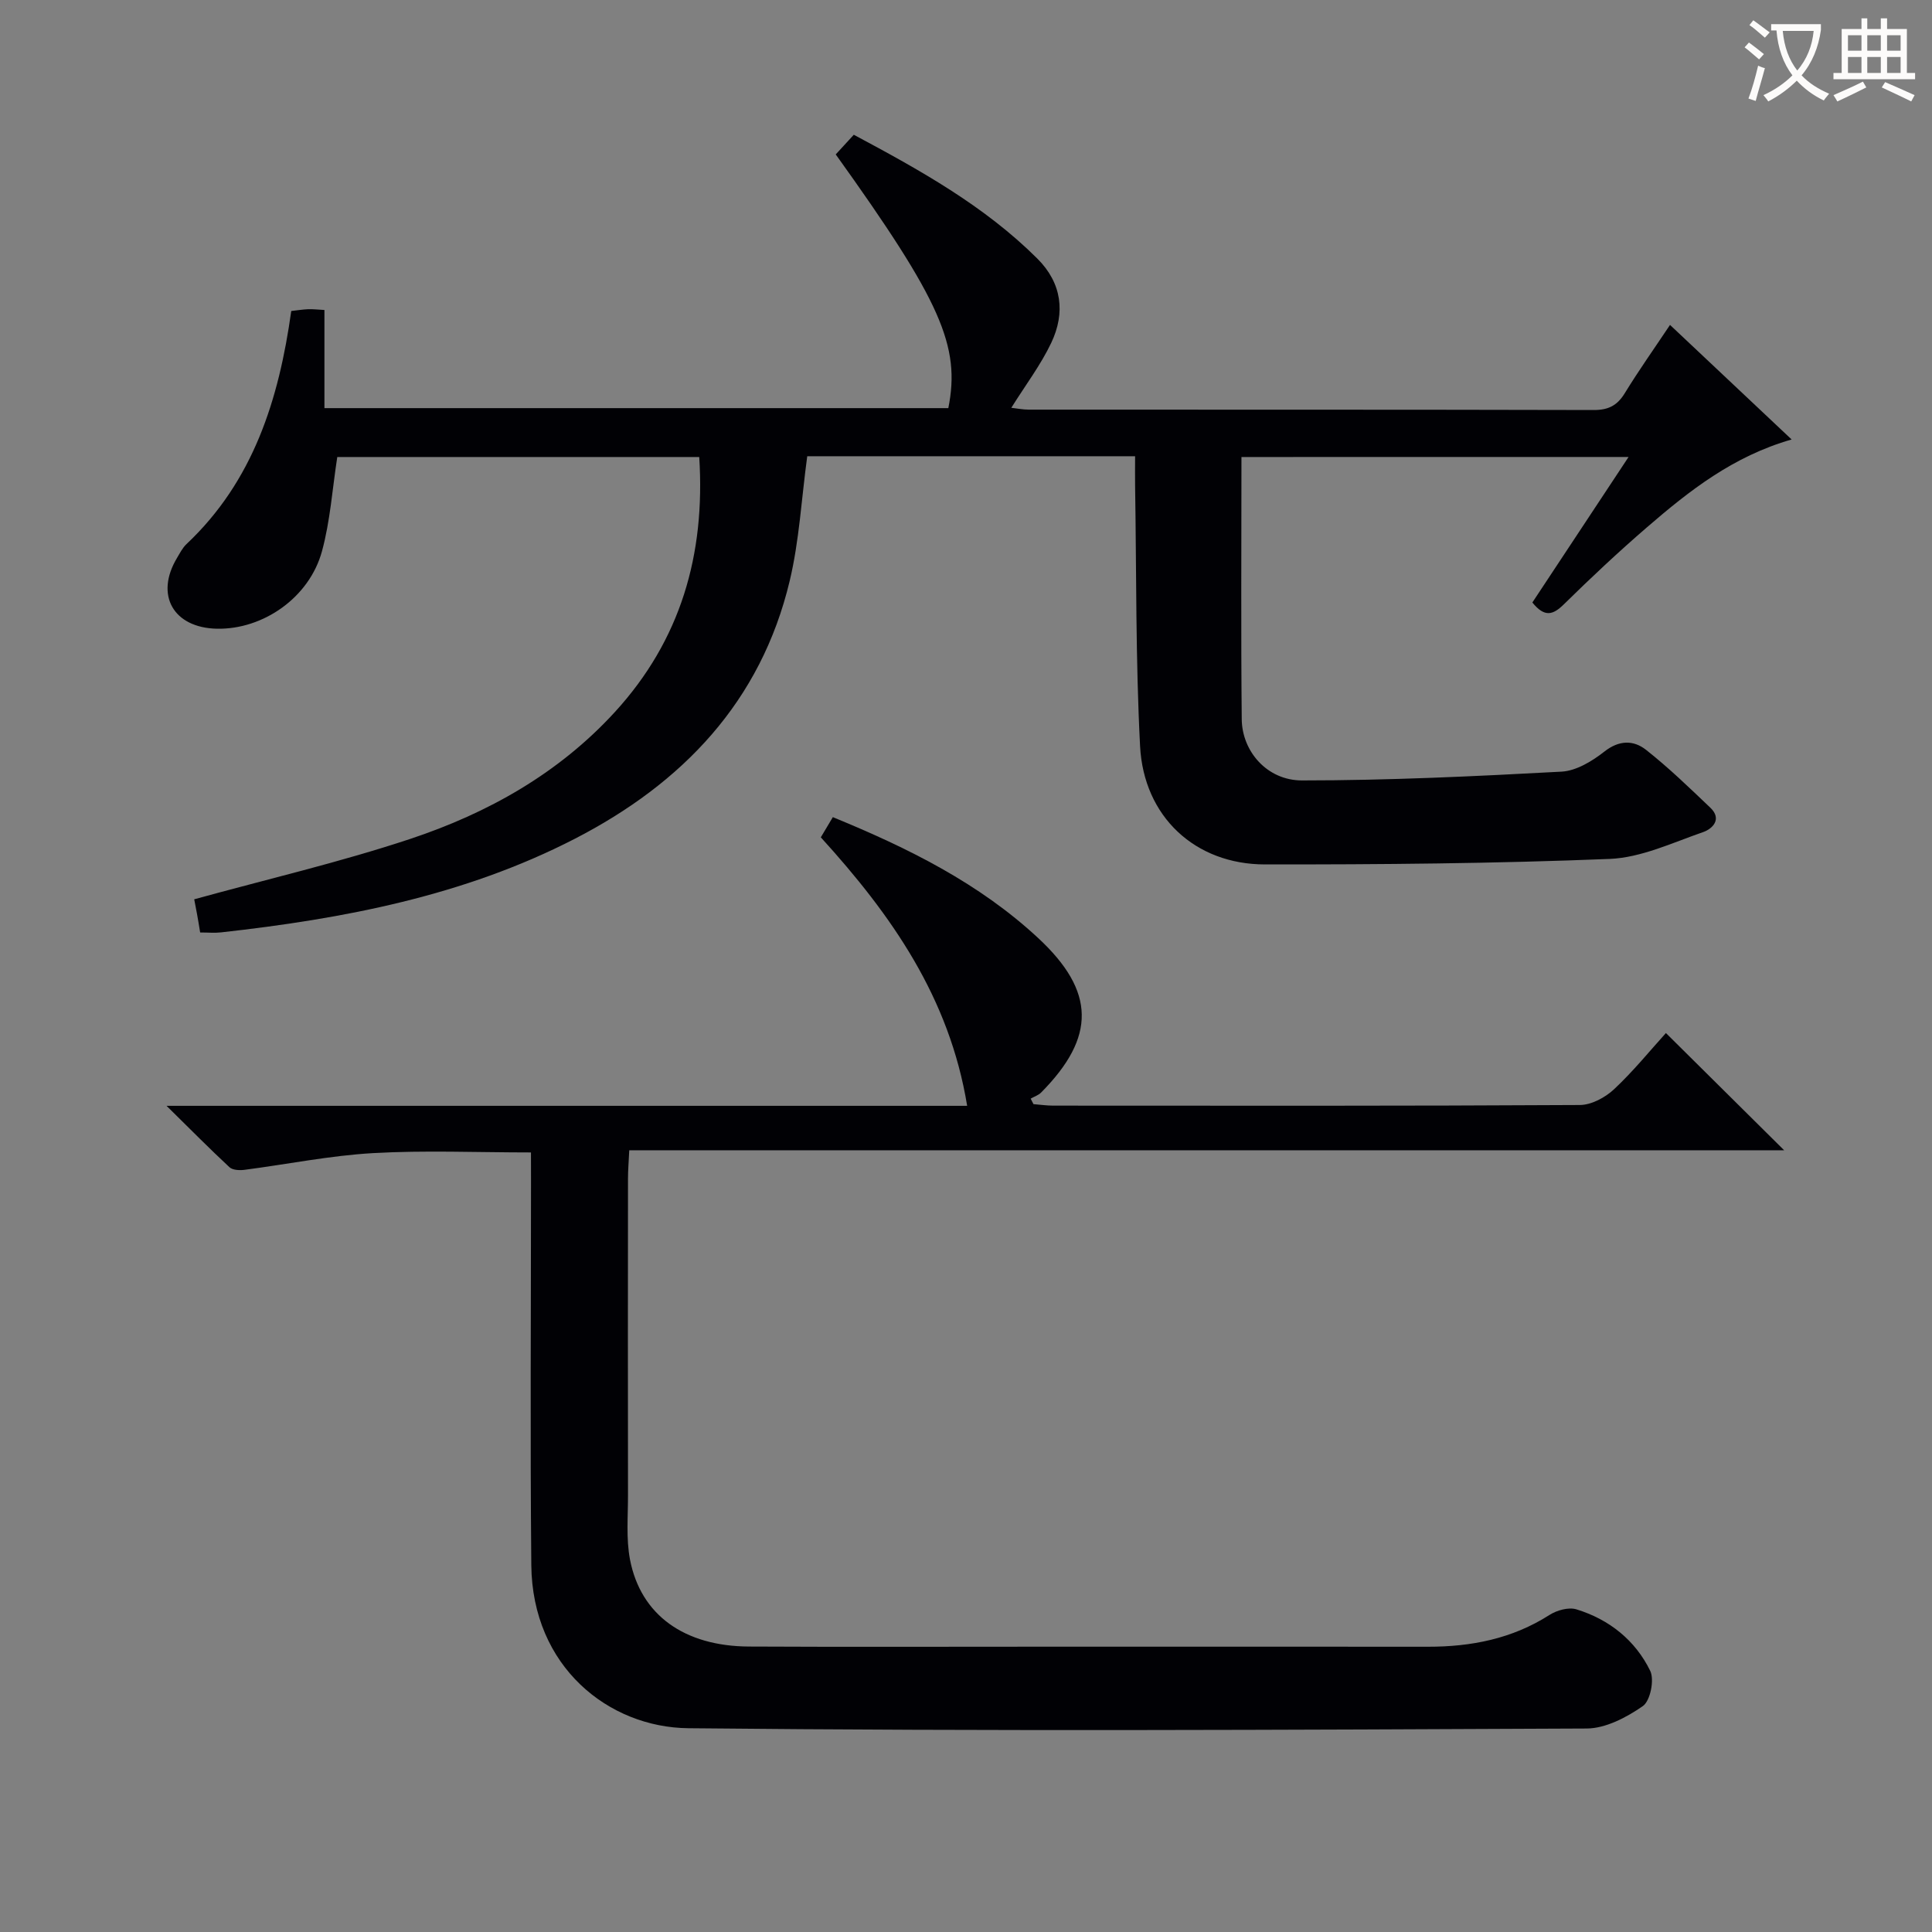 <svg enable-background="new 0 0 400 400" viewBox="0 0 400 400" xmlns="http://www.w3.org/2000/svg"><rect x="0" y="0" width="400" height="400" fill="#808080" stroke="none"/><path d="m257.03 94.62c0 18.33-.12 36.31.06 54.3.07 6.64 5.24 12.66 12.46 12.66 17.92 0 35.86-.85 53.76-1.82 3.04-.17 6.32-2.16 8.84-4.14 3.08-2.43 6.06-2.41 8.65-.37 4.68 3.69 8.99 7.86 13.31 11.98 2.5 2.38.4 4.39-1.48 5.04-6.35 2.2-12.83 5.29-19.35 5.56-23.78.96-47.6 1.16-71.4 1.14-14.45-.01-25.09-9.9-25.84-24.5-.93-17.94-.74-35.94-1.03-53.91-.03-1.95 0-3.9 0-6.1-23.09 0-45.66 0-67.88 0-1.2 8.83-1.65 17.5-3.63 25.8-5.97 25.03-22.2 41.92-44.51 53.41-22.95 11.82-47.86 16.55-73.23 19.37-1.31.15-2.65.02-4.32.02-.21-1.28-.41-2.53-.64-3.78-.23-1.26-.48-2.52-.59-3.09 15.12-4.17 30.14-7.66 44.72-12.5 16.07-5.34 30.73-13.55 42.38-26.28 13.59-14.85 18.75-32.52 17.46-52.79-25.11 0-50.13 0-74.94 0-1.02 6.56-1.45 13.21-3.17 19.51-2.62 9.61-12.19 16.22-21.73 16.04-9.04-.18-12.89-6.97-8.29-14.64.6-1 1.14-2.1 1.97-2.88 13.83-13.03 19.13-29.92 21.69-48.26 1.25-.14 2.36-.32 3.48-.37.96-.04 1.92.08 3.39.16v20.32h129.17c2.57-12.87-1.56-22.19-23.31-52.53 1.12-1.22 2.31-2.51 3.74-4.07 13.64 7.29 26.99 14.68 37.98 25.62 5.11 5.08 5.86 11.22 2.9 17.46-2.19 4.6-5.33 8.75-8.27 13.45 1.18.13 2.4.38 3.62.38 38.99.02 77.98-.02 116.97.08 3.04.01 4.88-.95 6.44-3.51 2.85-4.65 6.01-9.11 9.35-14.11 8.38 7.89 16.44 15.49 25.18 23.72-12.11 3.47-21.19 10.61-29.94 18.17-5.92 5.11-11.64 10.47-17.21 15.95-2.25 2.21-3.98 2.78-6.53-.37 6.42-9.71 12.98-19.63 19.92-30.13-26.91.01-53.23.01-80.15.01z" fill="#010105"/><path d="m109.93 238.6c-11.16 0-21.96-.47-32.71.14-8.9.51-17.73 2.31-26.6 3.46-1.02.13-2.45.07-3.11-.54-4.09-3.8-8.02-7.78-13.03-12.71h165.76c-3.66-22.4-15.65-39.49-30.3-55.59.74-1.25 1.55-2.6 2.49-4.18 15.56 6.38 30.26 13.65 42.51 25.03 11.87 11.02 11.99 20.5.62 31.98-.57.58-1.44.85-2.17 1.27.19.38.39.76.58 1.14 1.37.11 2.74.31 4.11.31 36.33.02 72.66.08 109-.13 2.4-.01 5.26-1.55 7.08-3.25 4-3.74 7.47-8.03 10.75-11.65 8.16 8.09 16.24 16.1 24.48 24.27-79.32 0-158.98 0-239.11 0-.11 2.37-.26 4.13-.26 5.88-.02 21.83-.03 43.67 0 65.5.01 4.45-.41 9.02.41 13.34 2.21 11.5 11.24 17.97 24.67 18.03 20 .1 40 .03 60 .03 26.83 0 53.66-.02 80.5.01 8.99.01 17.47-1.64 25.2-6.58 1.53-.98 3.97-1.66 5.59-1.16 6.78 2.08 12.18 6.4 15.27 12.73.9 1.85.02 6.22-1.53 7.3-3.37 2.34-7.69 4.62-11.63 4.64-62 .28-124 .58-185.99-.06-16.47-.17-32.31-12.69-32.51-33.79-.25-26.5-.06-53-.06-79.5-.01-1.81-.01-3.62-.01-5.92z" fill="#010105"/><g fill="#fcfbfa"><path d="m362.1 8.8c1.1.8 2.1 1.6 3.1 2.4l-1 1.1c-1.3-1.1-2.3-2-3-2.5zm1.9 4.8c.5.2.9.4 1.4.5-.6 2.3-1.3 4.5-1.9 6.8l-1.5-.5c.8-2.1 1.4-4.3 2-6.8zm-1-9.4c1.3.9 2.4 1.8 3.4 2.5l-1 1.1c-1.4-1.2-2.4-2.1-3.2-2.6zm3.7 2.2v-1.4h10.3v1.2c-.5 3.6-1.8 6.8-4 9.4 1.5 1.6 3.4 2.8 5.7 3.8-.3.4-.7.8-1.1 1.4-2.3-1.1-4.1-2.5-5.6-4.1-1.6 1.6-3.6 3.1-5.9 4.3-.3-.5-.7-.9-1-1.3 2.4-1.1 4.4-2.5 6-4.1-1.9-2.5-3-5.6-3.3-9.3h-1.1zm8.8 0h-6.4c.3 3.3 1.3 6 3 8.2 2-2.3 3.1-5.1 3.4-8.2z"/><path d="m385.3 3.8h1.3v2.2h2.8v-2.2h1.3v2.2h4.1v9.1h1.7v1.3h-16.9v-1.3h1.7v-9.1h4.1v-2.2zm.4 13.1.7 1.2c-1.8.9-3.8 1.9-6 2.9-.2-.4-.5-.8-.8-1.3 2.3-1 4.3-1.9 6.1-2.8zm-3.1-6.4h2.8v-3.2h-2.8zm0 4.6h2.8v-3.3h-2.8zm4-4.6h2.8v-3.2h-2.8zm0 4.6h2.8v-3.3h-2.8zm3.7 1.9c2.1.9 4.1 1.8 6.1 2.7l-.7 1.3c-2.2-1.1-4.2-2-6.1-2.9zm3.2-9.7h-2.8v3.2h2.8zm-2.8 7.8h2.8v-3.3h-2.8z"/></g></svg>